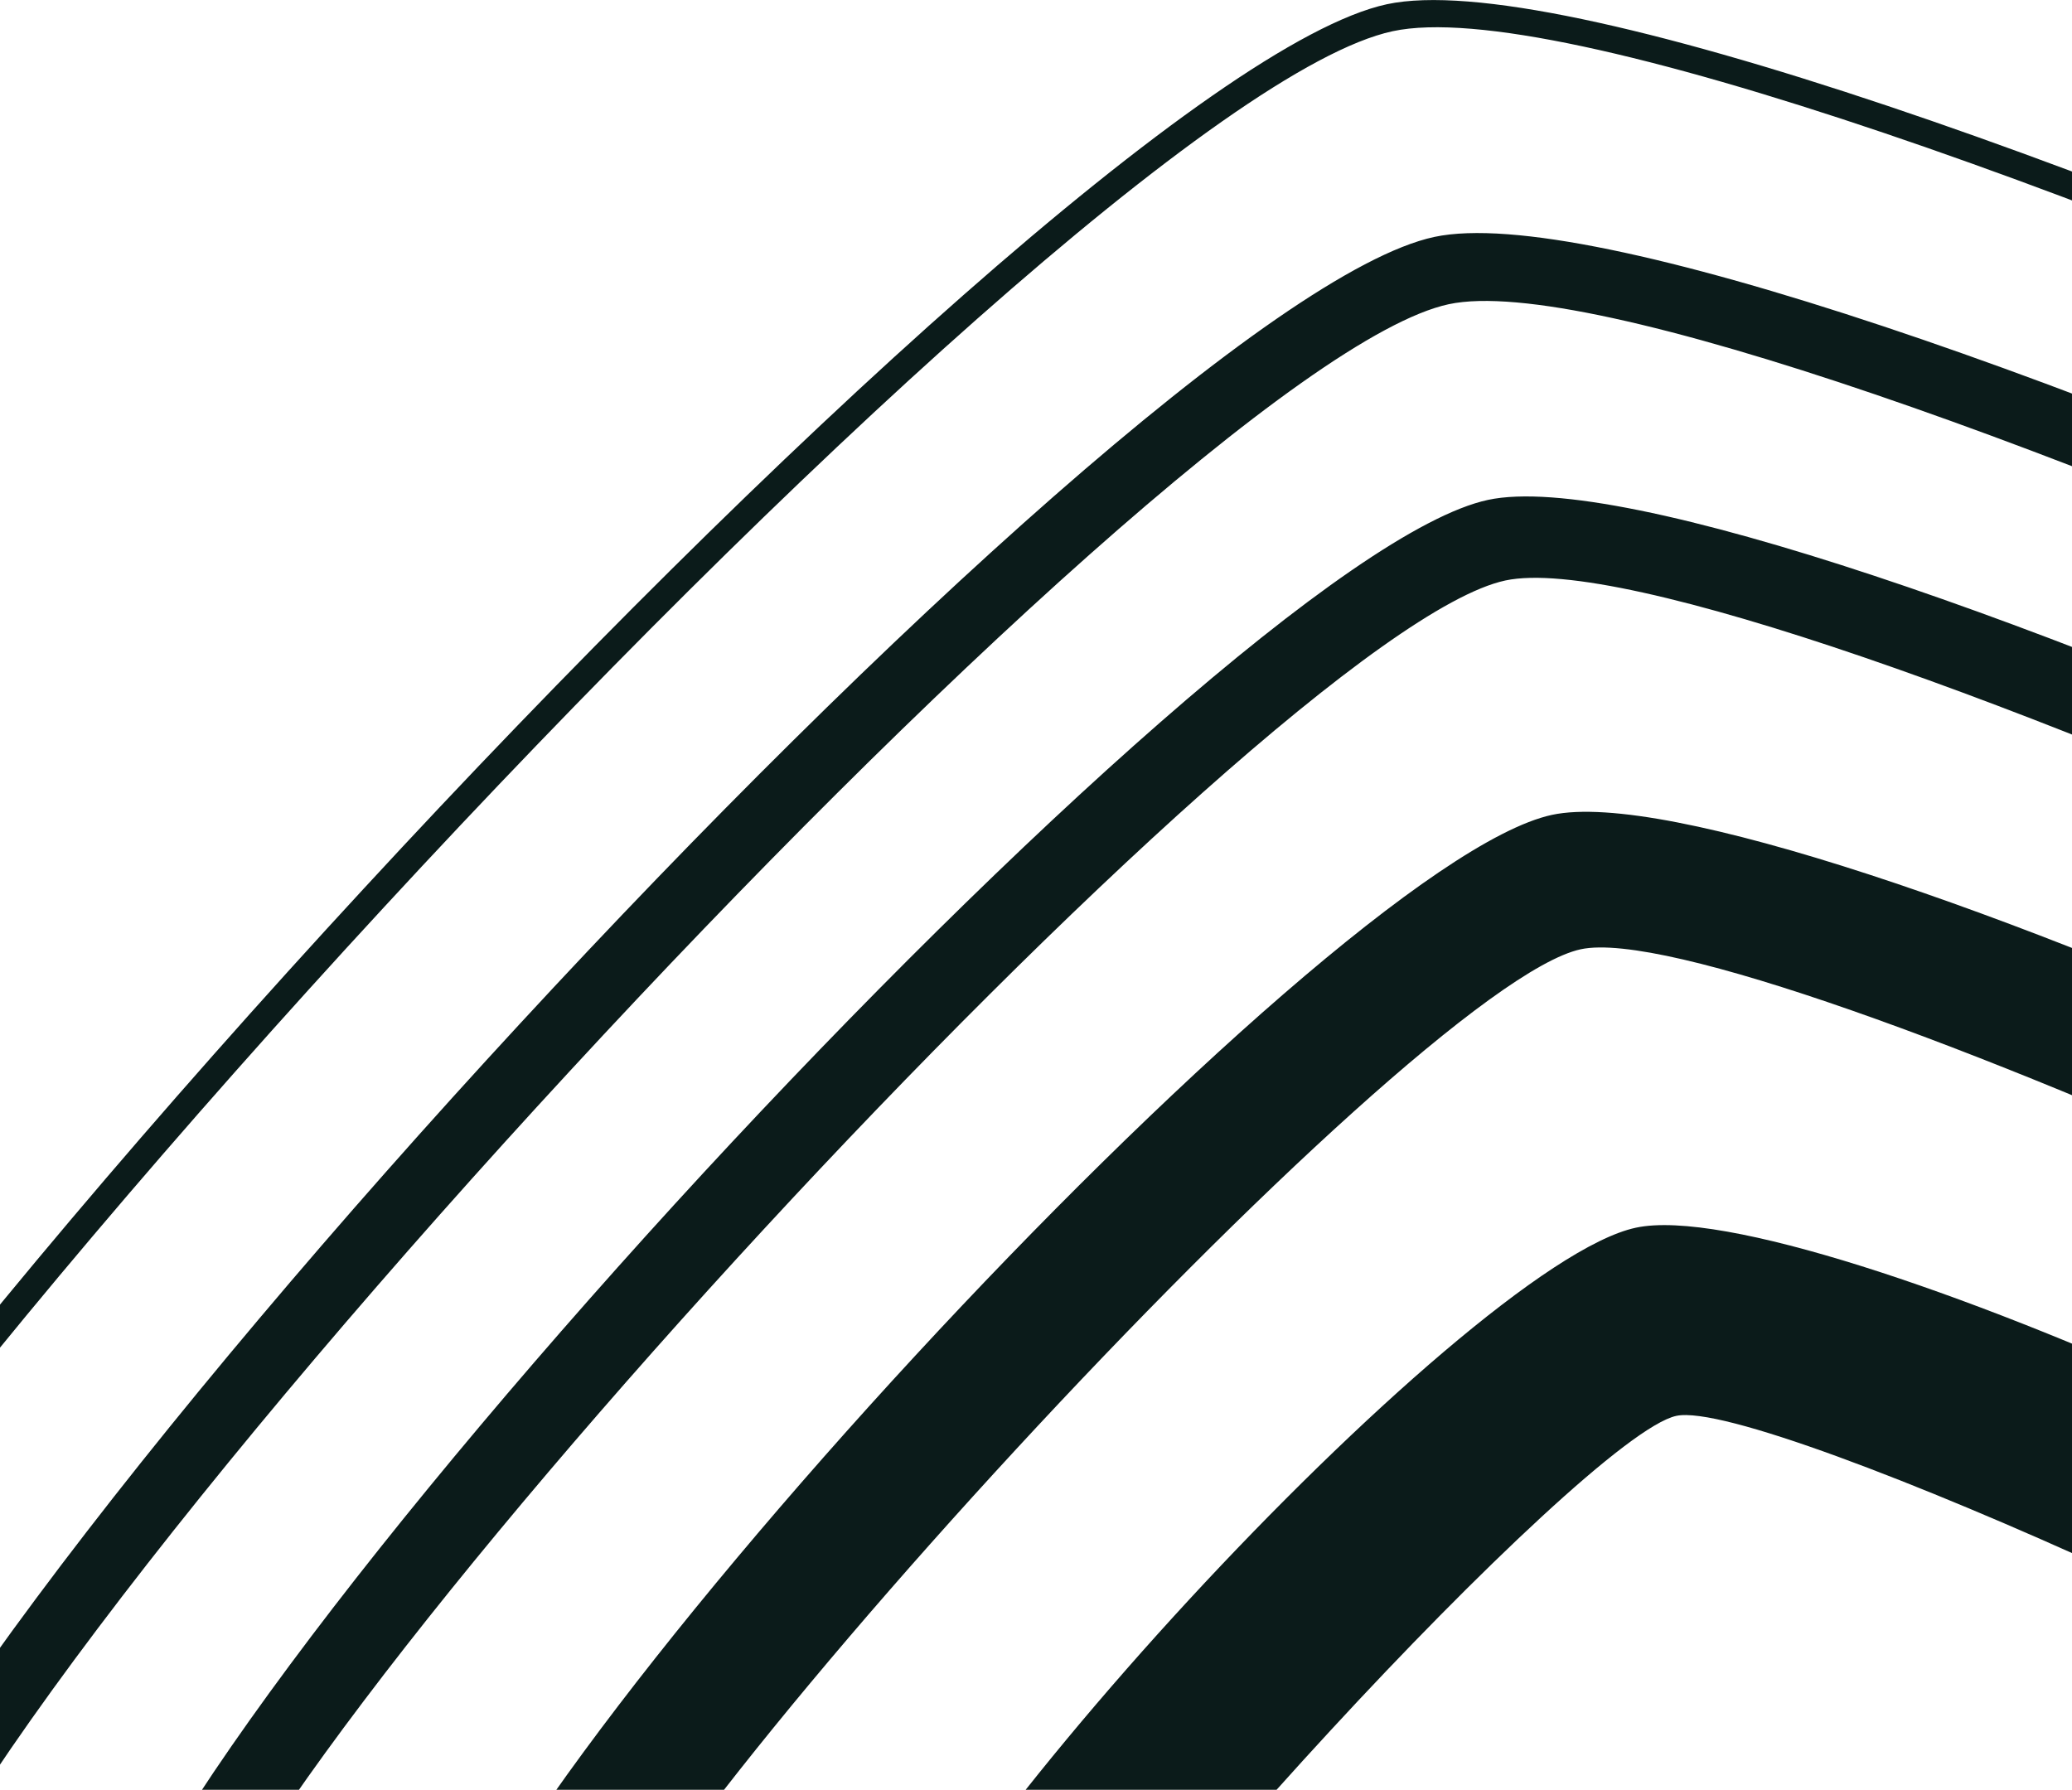 <svg width="1080" height="933" viewBox="0 0 1080 933" fill="none" xmlns="http://www.w3.org/2000/svg">
<path fill-rule="evenodd" clip-rule="evenodd" d="M1387.04 233.355C1103.43 103.597 810.863 -2.022 725.91 16.27C639.342 34.884 410.537 244.984 200.212 472.86C-10.13 700.651 -201.449 945.403 -213.06 1033.24C-224.483 1119.35 -96.016 1402.54 55.916 1674.94C208.97 1949.41 385.37 2212.07 466.043 2250.64C544.474 2288.16 853.457 2253.48 1159.52 2193.15C1467.63 2132.41 1771.73 2045.88 1833.63 1981.13C1893.23 1914.63 1955.38 1604.33 1991.44 1292.18C2027.17 982.296 2037.18 671.456 1993.55 596.333C1948.7 519.069 1672.87 364.083 1387.04 233.355ZM722.923 2.201C811.037 -16.633 1107.07 89.53 1393 220.326C1680.98 352.039 1959.63 509.201 2005.99 589.167C2051.15 667.076 2041.67 981.433 2005.65 1293.85C1969.34 1608.35 1905.9 1921.91 1844.3 1990.75L1844.14 1990.87C1780.48 2057.83 1472.89 2145.94 1162.24 2207.18C853.708 2268.01 541.14 2302.43 459.889 2263.62C376.481 2223.74 197.703 1958.47 43.444 1681.94C-109.728 1407.31 -239.162 1120.61 -227.314 1031.31C-215.243 940.472 -22.327 692.662 189.698 463.122C401.621 233.513 633.4 21.494 722.923 2.201ZM755.127 158.583C827.558 143.057 1082.82 235.719 1331.33 349.43C1581.78 463.991 1823.04 598.937 1861.32 664.969C1898.51 729.098 1889.28 1000.47 1857.98 1271.92C1826.39 1545.46 1772.6 1816.64 1721.59 1873.56C1668.15 1928.84 1402.73 2003.85 1133.13 2056.99C865.049 2109.82 595.228 2140.65 528.314 2108.61C459.362 2075.65 305.617 1845.92 171.532 1605.38C38.466 1366.84 -74.227 1119.73 -64.438 1046.22C-54.513 971.182 112.91 757.616 297.267 558.072C481.523 358.46 681.099 174.516 755.127 158.583ZM1346.19 316.78C1092.04 200.485 827.823 106.342 747.593 123.514C666.106 141.025 459.342 329.673 270.94 533.736C82.521 737.713 -89.118 958.923 -99.996 1041.57C-110.807 1122.8 4.076 1378.66 140.301 1622.84C277.374 1868.61 437.081 2104.74 512.862 2140.94C586.91 2176.41 865.684 2146.18 1139.88 2092.12C1416.02 2037.68 1689.92 1958.68 1747.82 1897.83L1748.19 1897.49C1804.24 1834.88 1861.27 1555.55 1893.52 1276.04C1925.6 998.34 1933.5 718.047 1892.28 647.037C1850.12 574.36 1602.09 433.874 1346.19 316.78ZM1271.12 464.638C1060.63 368.334 844.916 289.682 784.599 302.612C722.855 315.915 554.31 471.664 398.146 640.754C241.983 809.843 100.19 990.286 91.916 1052.81C83.744 1114.07 179.322 1322.81 291.96 1524.97C405.616 1728.69 535.347 1923.1 592.884 1950.66C648.637 1977.24 876.679 1950.87 1103.79 1906.13C1332.01 1861.17 1556.42 1798.06 1601.2 1752.01C1643.76 1704.56 1688.95 1475.21 1715.7 1243.36C1742.23 1013.5 1750.38 784.036 1719.41 730.681C1687.46 675.575 1483.28 561.757 1271.12 464.638ZM775.589 260.594C845.217 245.628 1071.62 326.033 1288.92 425.481C1507.69 525.609 1720.01 646.106 1756.53 709.131C1792.33 770.711 1785.79 1010.89 1758.39 1248.35C1730.77 1487.35 1681.79 1726.47 1633.17 1780.7L1632.73 1781.14C1582.49 1833.93 1347.98 1901.79 1111.95 1948.32C877.448 1994.53 638.652 2020.14 574.389 1989.42C508.766 1958.09 371.749 1755.95 254.509 1545.79C138.085 1337.05 39.876 1117.79 49.188 1047.2C58.739 975.596 205.513 786.031 366.52 611.557C527.629 437.151 704.942 275.764 775.589 260.594ZM823.963 494.843C867.34 485.562 1032.56 546.735 1195.32 621.211C1359.52 696.281 1516.71 783.09 1539.85 822.903C1562.1 861.305 1555.02 1037.28 1534.51 1215.06C1513.8 1394.46 1479.85 1570.77 1449.07 1605.1C1415.54 1638.47 1243.73 1685.86 1067.79 1720.56C892.192 1755.19 717.329 1776.24 677.205 1757.13C635.484 1737.11 536.492 1587.35 448.562 1429.73C361.447 1273.54 287.484 1113.75 293.34 1069.65C299.299 1024.28 408.851 886.325 529.632 755.486C650.413 624.648 779.329 504.464 823.963 494.843ZM1225.04 555.911C1050.92 476.284 867.955 412.116 808.912 424.791C749.377 437.653 605.899 567.194 476.977 706.814C347.903 846.553 230.209 999.92 222.207 1060.27C214.24 1119.9 292.752 1297.15 386.167 1464.54C480.023 1632.82 591.108 1795.35 646.385 1821.77C700.694 1847.76 893.549 1827.89 1081.4 1790.9C1270.43 1753.67 1459.25 1698.12 1501.6 1653.62L1502.27 1652.96C1543.22 1607.23 1583.56 1414.63 1605.68 1223.28C1627.58 1033.04 1632.07 839.204 1601.77 787.038C1570.93 733.92 1400.15 636.047 1225.04 555.911ZM873.779 738.08C896.563 733.177 998.915 772.365 1101.98 819.539C1206.3 867.258 1304.89 920.36 1317.29 941.736C1329.01 961.923 1323.39 1071.35 1310.36 1183.94C1297.23 1297.78 1277.27 1407.95 1260.65 1426.47C1240.84 1444.47 1134.42 1472.53 1023.93 1494.33C912.678 1516.28 803.958 1530.58 782.859 1520.48C760.3 1509.7 699.554 1415.65 643.736 1315.75C588.648 1216.86 541.512 1117.96 544.61 1094.55C547.794 1070.24 616.982 984.955 693.61 901.981C770.222 818.923 849.805 743.222 873.779 738.08ZM1143.71 728.164C1024.61 673.679 897.406 630.356 852.687 639.993C807.951 649.547 707.943 738.426 619.843 833.85C531.743 929.274 451.047 1036.12 445.003 1081.49C438.977 1126.52 492.427 1249.94 556.277 1364.4C620.399 1479.34 698.232 1591.27 739.647 1611.09C780.757 1630.71 914.553 1618.12 1043.07 1592.81C1172.01 1567.41 1302.38 1527.94 1334.21 1494.46L1335.17 1493.48C1366.03 1459.13 1394.93 1326.06 1410.02 1195.48C1425.02 1065.36 1426.98 930.96 1403.98 891.47C1380.91 851.555 1263.22 782.919 1143.71 728.164Z" fill="#0B1B1A"/>
</svg>
